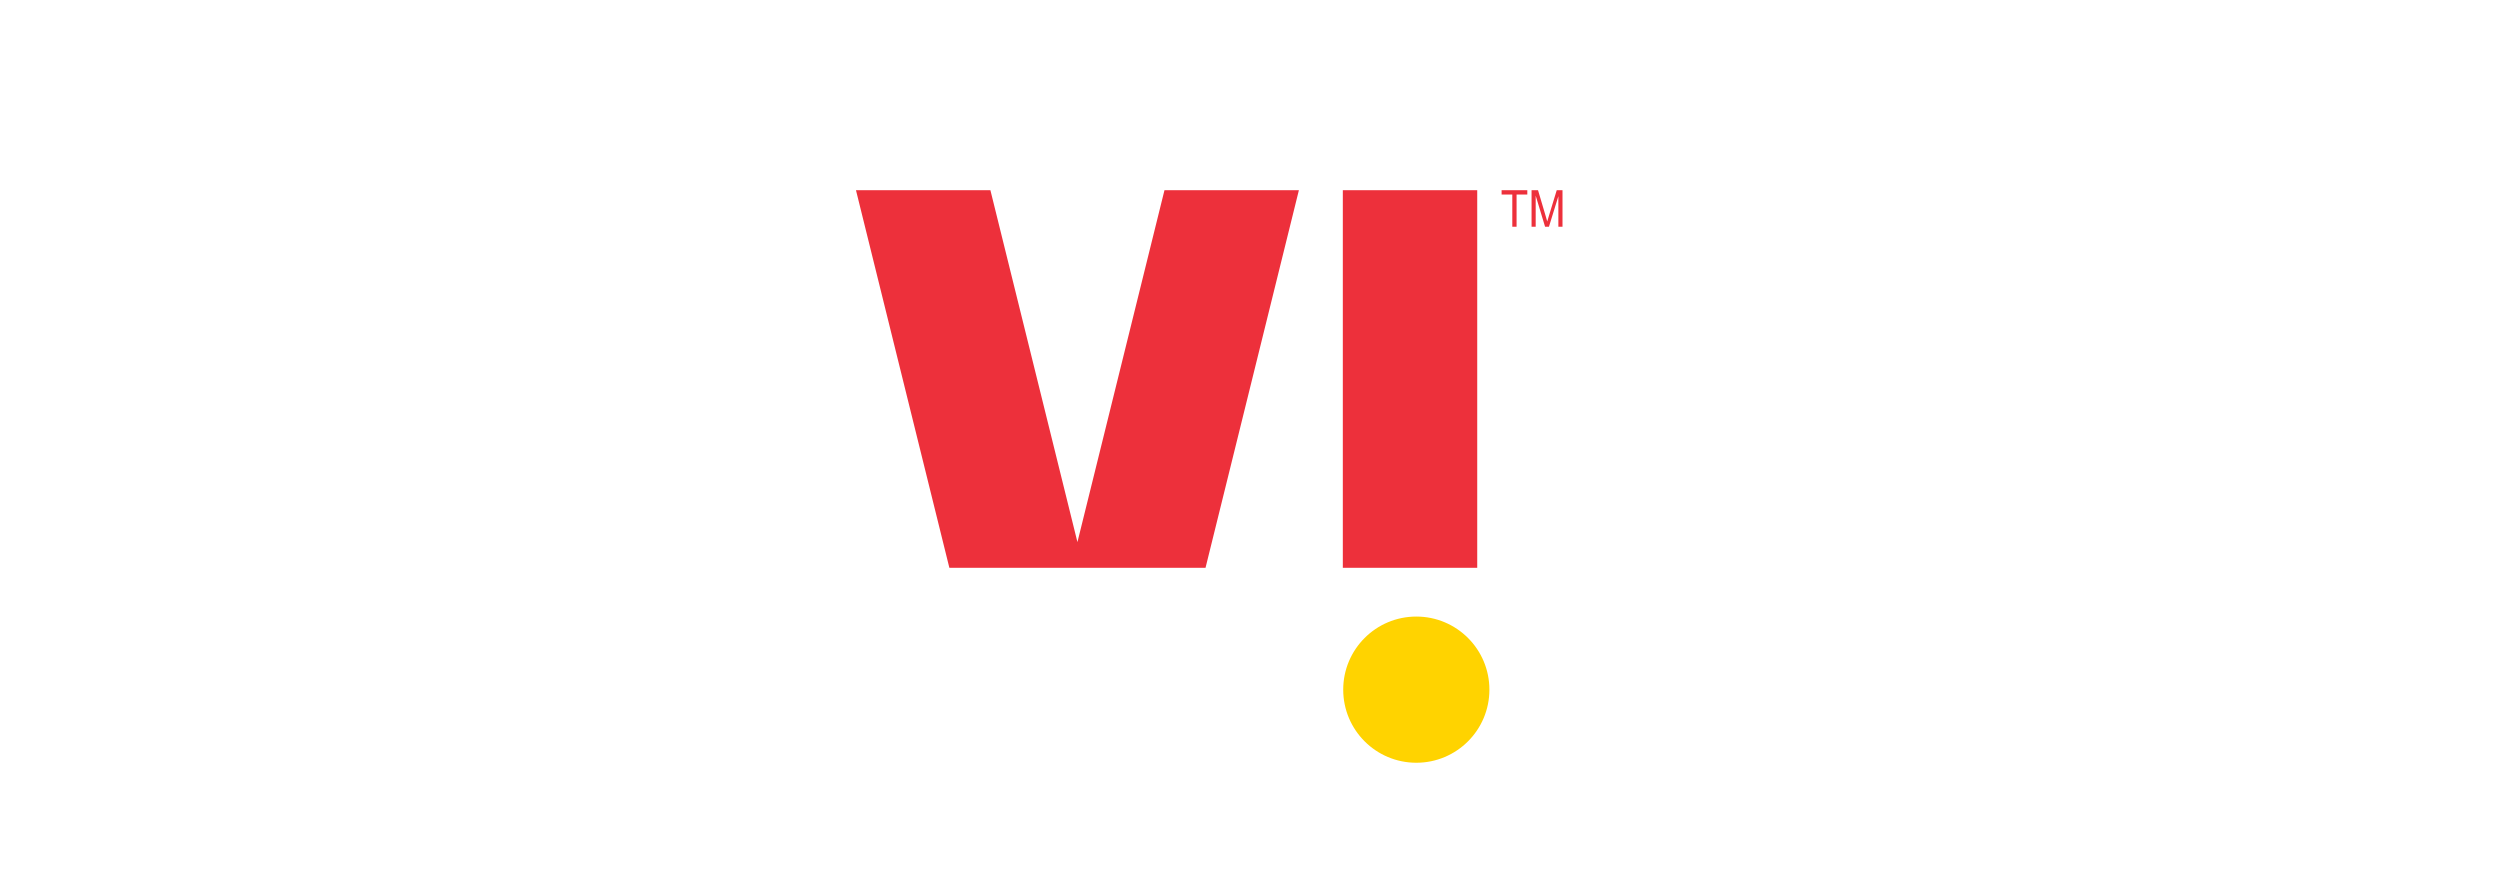 <svg width="184" height="64" viewBox="0 0 184 64" fill="none" xmlns="http://www.w3.org/2000/svg">
<path fill-rule="evenodd" clip-rule="evenodd" d="M98.83 41.791H108.724V14.001H98.832V41.793L98.83 41.791ZM85.705 14.001L79.299 39.898L72.894 14H63L69.874 41.792H88.726L95.598 14H85.705V14.001Z" fill="#ED303B"/>
<path fill-rule="evenodd" clip-rule="evenodd" d="M109.62 50.759C109.62 53.73 107.212 56.138 104.241 56.138C101.269 56.138 98.861 53.73 98.861 50.759C98.861 47.789 101.269 45.379 104.241 45.379C107.212 45.379 109.62 47.787 109.62 50.759Z" fill="#FFD300"/>
<path d="M111.305 16.69V14.318H110.518V14H112.41V14.318H111.62V16.69H111.305ZM112.723 16.69V14H113.199L113.763 15.905C113.815 16.082 113.854 16.215 113.877 16.302C113.905 16.205 113.946 16.061 114.004 15.871L114.575 14H115V16.689H114.696V14.438L114.002 16.69H113.718L113.027 14.4V16.69H112.723Z" fill="#ED303B"/>
</svg>
